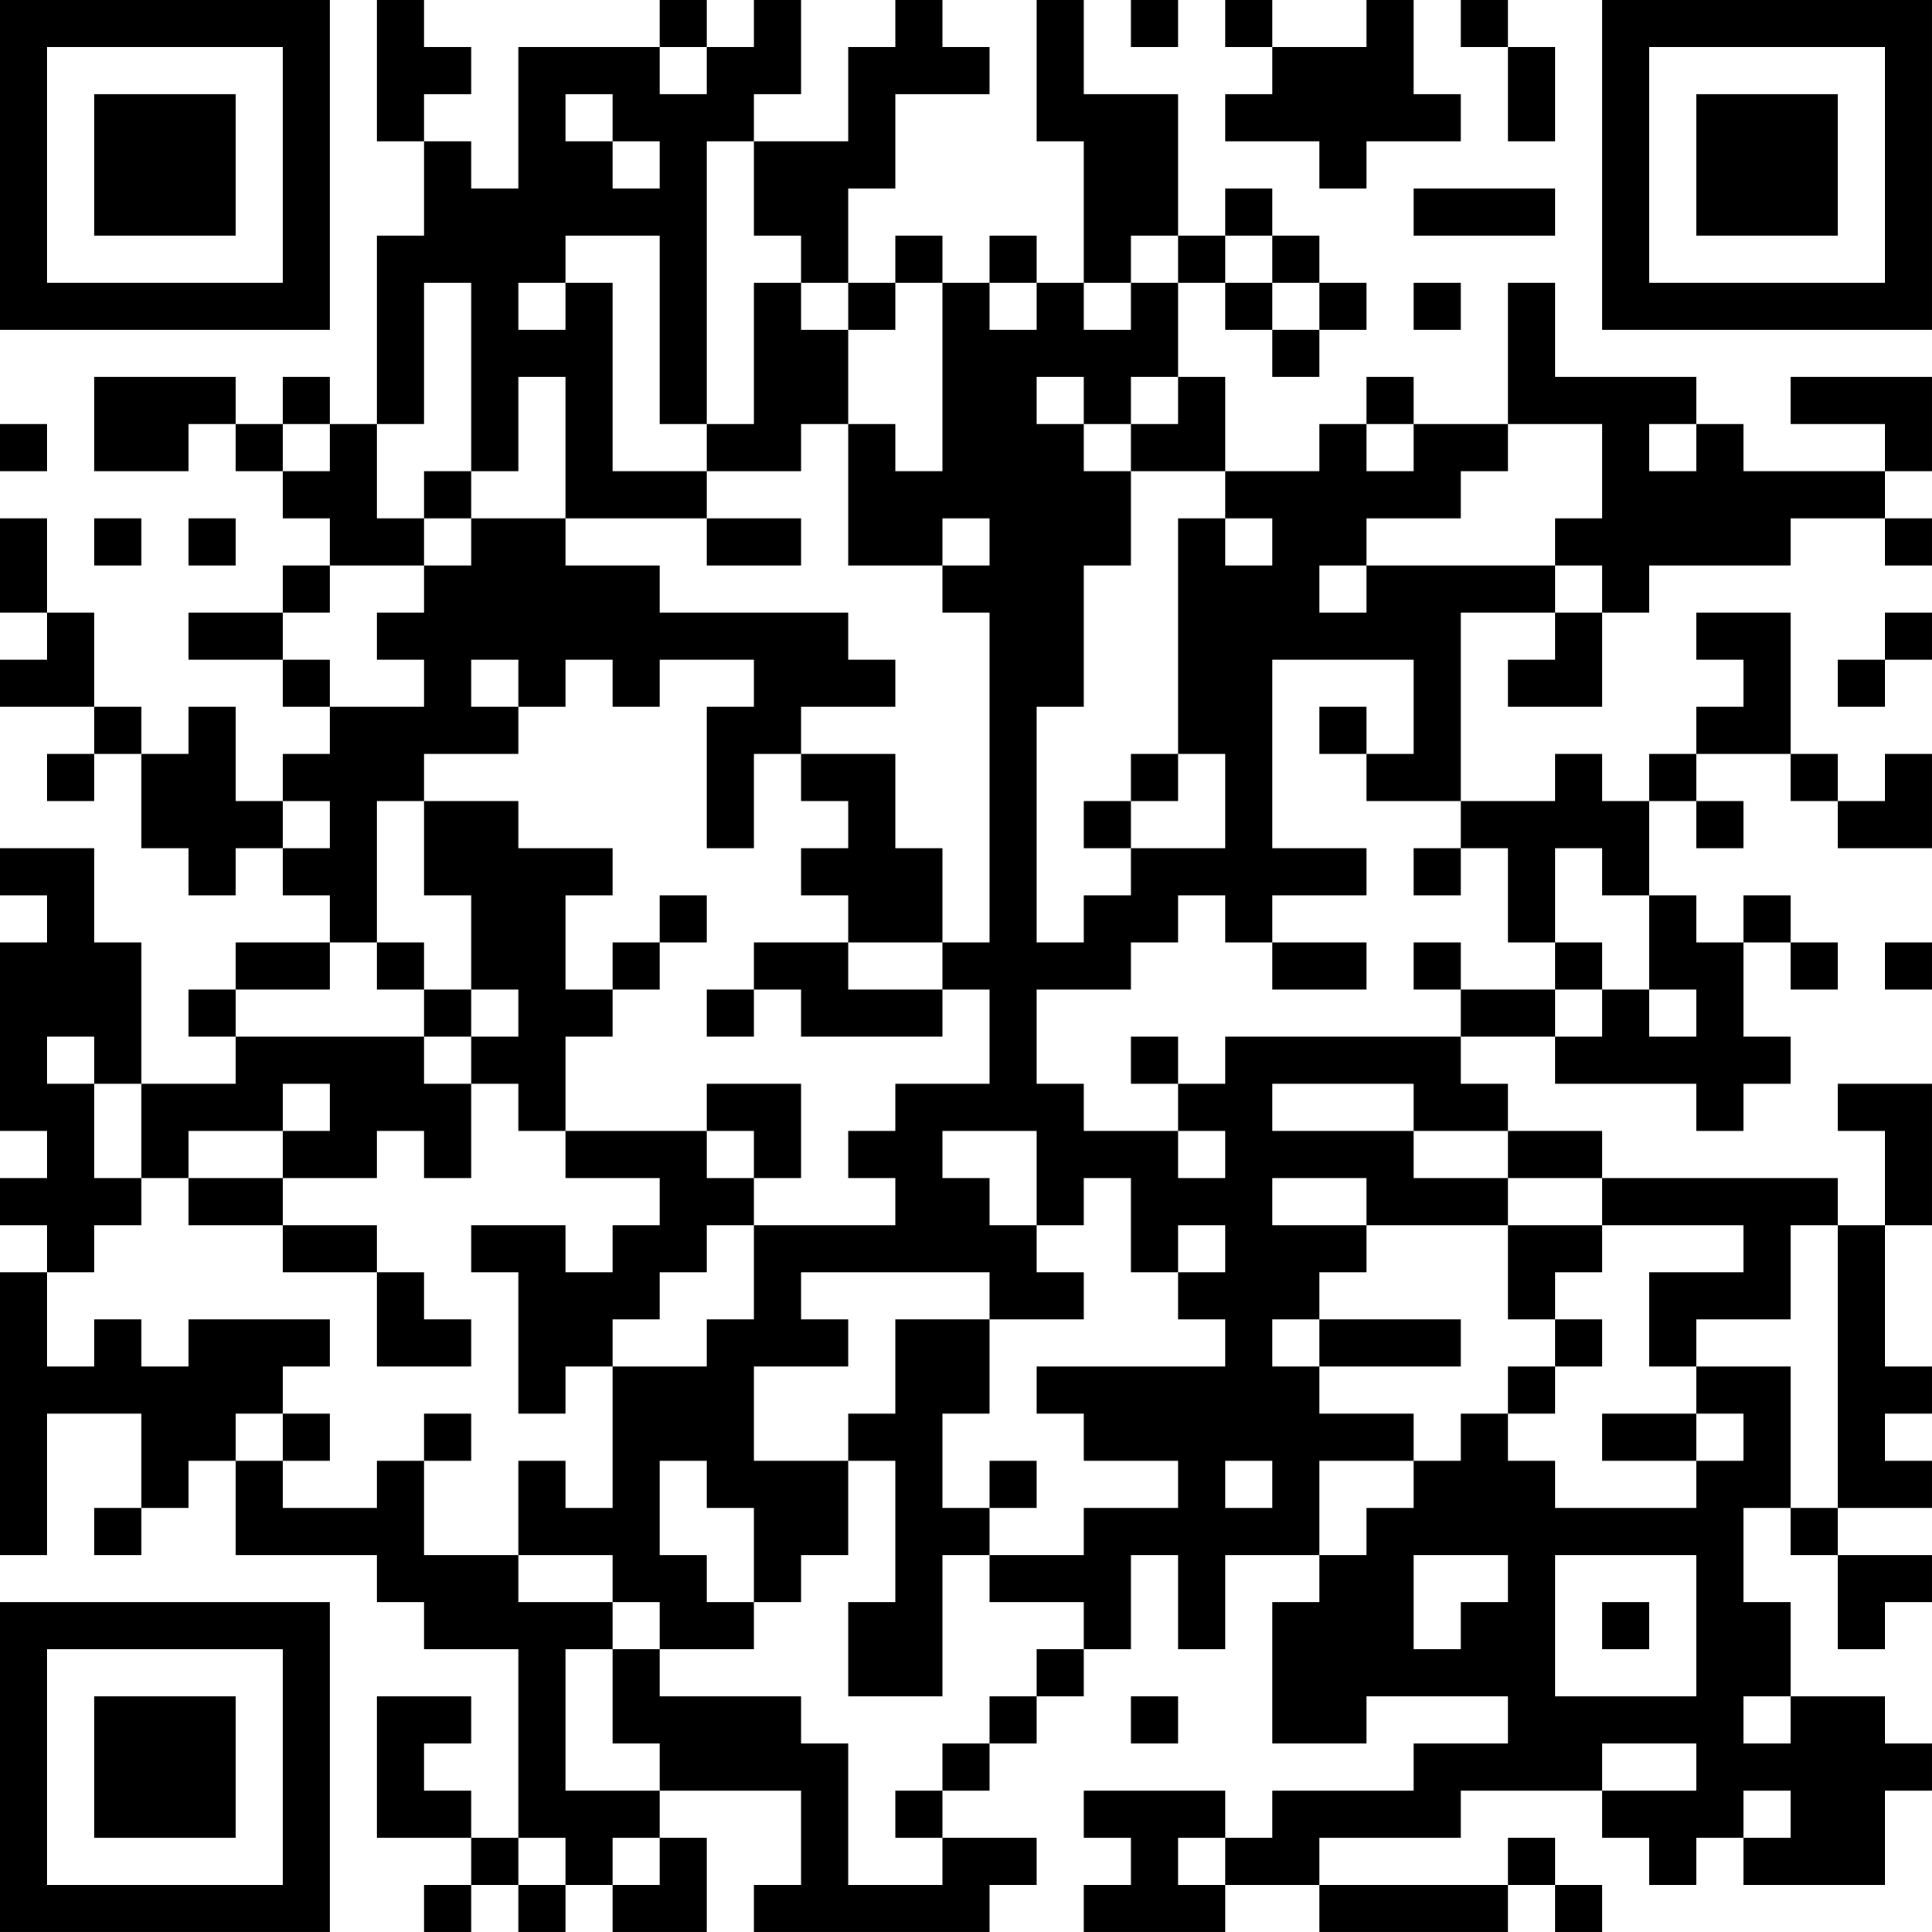 <?xml version="1.0" encoding="UTF-8"?>
<svg xmlns="http://www.w3.org/2000/svg" version="1.1" width="200" height="200" viewBox="0 0 200 200"><rect x="0" y="0" width="200" height="200" fill="#ffffff"/><g transform="scale(4.878)"><g transform="translate(0,0)"><path fill-rule="evenodd" d="M8 0L8 3L9 3L9 5L8 5L8 9L7 9L7 8L6 8L6 9L5 9L5 8L2 8L2 10L4 10L4 9L5 9L5 10L6 10L6 11L7 11L7 12L6 12L6 13L4 13L4 14L6 14L6 15L7 15L7 16L6 16L6 17L5 17L5 15L4 15L4 16L3 16L3 15L2 15L2 13L1 13L1 11L0 11L0 13L1 13L1 14L0 14L0 15L2 15L2 16L1 16L1 17L2 17L2 16L3 16L3 18L4 18L4 19L5 19L5 18L6 18L6 19L7 19L7 20L5 20L5 21L4 21L4 22L5 22L5 23L3 23L3 20L2 20L2 18L0 18L0 19L1 19L1 20L0 20L0 24L1 24L1 25L0 25L0 26L1 26L1 27L0 27L0 33L1 33L1 30L3 30L3 32L2 32L2 33L3 33L3 32L4 32L4 31L5 31L5 33L8 33L8 34L9 34L9 35L11 35L11 39L10 39L10 38L9 38L9 37L10 37L10 36L8 36L8 39L10 39L10 40L9 40L9 41L10 41L10 40L11 40L11 41L12 41L12 40L13 40L13 41L15 41L15 39L14 39L14 38L17 38L17 40L16 40L16 41L21 41L21 40L22 40L22 39L20 39L20 38L21 38L21 37L22 37L22 36L23 36L23 35L24 35L24 33L25 33L25 35L26 35L26 33L28 33L28 34L27 34L27 37L29 37L29 36L32 36L32 37L30 37L30 38L27 38L27 39L26 39L26 38L23 38L23 39L24 39L24 40L23 40L23 41L26 41L26 40L28 40L28 41L32 41L32 40L33 40L33 41L34 41L34 40L33 40L33 39L32 39L32 40L28 40L28 39L31 39L31 38L34 38L34 39L35 39L35 40L36 40L36 39L37 39L37 40L40 40L40 38L41 38L41 37L40 37L40 36L38 36L38 34L37 34L37 32L38 32L38 33L39 33L39 35L40 35L40 34L41 34L41 33L39 33L39 32L41 32L41 31L40 31L40 30L41 30L41 29L40 29L40 26L41 26L41 23L39 23L39 24L40 24L40 26L39 26L39 25L34 25L34 24L32 24L32 23L31 23L31 22L33 22L33 23L36 23L36 24L37 24L37 23L38 23L38 22L37 22L37 20L38 20L38 21L39 21L39 20L38 20L38 19L37 19L37 20L36 20L36 19L35 19L35 17L36 17L36 18L37 18L37 17L36 17L36 16L38 16L38 17L39 17L39 18L41 18L41 16L40 16L40 17L39 17L39 16L38 16L38 13L36 13L36 14L37 14L37 15L36 15L36 16L35 16L35 17L34 17L34 16L33 16L33 17L31 17L31 13L33 13L33 14L32 14L32 15L34 15L34 13L35 13L35 12L38 12L38 11L40 11L40 12L41 12L41 11L40 11L40 10L41 10L41 8L38 8L38 9L40 9L40 10L37 10L37 9L36 9L36 8L33 8L33 6L32 6L32 9L30 9L30 8L29 8L29 9L28 9L28 10L26 10L26 8L25 8L25 6L26 6L26 7L27 7L27 8L28 8L28 7L29 7L29 6L28 6L28 5L27 5L27 4L26 4L26 5L25 5L25 2L23 2L23 0L22 0L22 3L23 3L23 6L22 6L22 5L21 5L21 6L20 6L20 5L19 5L19 6L18 6L18 4L19 4L19 2L21 2L21 1L20 1L20 0L19 0L19 1L18 1L18 3L16 3L16 2L17 2L17 0L16 0L16 1L15 1L15 0L14 0L14 1L11 1L11 4L10 4L10 3L9 3L9 2L10 2L10 1L9 1L9 0ZM24 0L24 1L25 1L25 0ZM26 0L26 1L27 1L27 2L26 2L26 3L28 3L28 4L29 4L29 3L31 3L31 2L30 2L30 0L29 0L29 1L27 1L27 0ZM31 0L31 1L32 1L32 3L33 3L33 1L32 1L32 0ZM14 1L14 2L15 2L15 1ZM12 2L12 3L13 3L13 4L14 4L14 3L13 3L13 2ZM15 3L15 9L14 9L14 5L12 5L12 6L11 6L11 7L12 7L12 6L13 6L13 10L15 10L15 11L12 11L12 8L11 8L11 10L10 10L10 6L9 6L9 9L8 9L8 11L9 11L9 12L7 12L7 13L6 13L6 14L7 14L7 15L9 15L9 14L8 14L8 13L9 13L9 12L10 12L10 11L12 11L12 12L14 12L14 13L18 13L18 14L19 14L19 15L17 15L17 16L16 16L16 18L15 18L15 15L16 15L16 14L14 14L14 15L13 15L13 14L12 14L12 15L11 15L11 14L10 14L10 15L11 15L11 16L9 16L9 17L8 17L8 20L7 20L7 21L5 21L5 22L9 22L9 23L10 23L10 25L9 25L9 24L8 24L8 25L6 25L6 24L7 24L7 23L6 23L6 24L4 24L4 25L3 25L3 23L2 23L2 22L1 22L1 23L2 23L2 25L3 25L3 26L2 26L2 27L1 27L1 29L2 29L2 28L3 28L3 29L4 29L4 28L7 28L7 29L6 29L6 30L5 30L5 31L6 31L6 32L8 32L8 31L9 31L9 33L11 33L11 34L13 34L13 35L12 35L12 38L14 38L14 37L13 37L13 35L14 35L14 36L17 36L17 37L18 37L18 40L20 40L20 39L19 39L19 38L20 38L20 37L21 37L21 36L22 36L22 35L23 35L23 34L21 34L21 33L23 33L23 32L25 32L25 31L23 31L23 30L22 30L22 29L26 29L26 28L25 28L25 27L26 27L26 26L25 26L25 27L24 27L24 25L23 25L23 26L22 26L22 24L20 24L20 25L21 25L21 26L22 26L22 27L23 27L23 28L21 28L21 27L17 27L17 28L18 28L18 29L16 29L16 31L18 31L18 33L17 33L17 34L16 34L16 32L15 32L15 31L14 31L14 33L15 33L15 34L16 34L16 35L14 35L14 34L13 34L13 33L11 33L11 31L12 31L12 32L13 32L13 29L15 29L15 28L16 28L16 26L19 26L19 25L18 25L18 24L19 24L19 23L21 23L21 21L20 21L20 20L21 20L21 13L20 13L20 12L21 12L21 11L20 11L20 12L18 12L18 9L19 9L19 10L20 10L20 6L19 6L19 7L18 7L18 6L17 6L17 5L16 5L16 3ZM30 4L30 5L33 5L33 4ZM24 5L24 6L23 6L23 7L24 7L24 6L25 6L25 5ZM26 5L26 6L27 6L27 7L28 7L28 6L27 6L27 5ZM16 6L16 9L15 9L15 10L17 10L17 9L18 9L18 7L17 7L17 6ZM21 6L21 7L22 7L22 6ZM30 6L30 7L31 7L31 6ZM22 8L22 9L23 9L23 10L24 10L24 12L23 12L23 15L22 15L22 20L23 20L23 19L24 19L24 18L26 18L26 16L25 16L25 11L26 11L26 12L27 12L27 11L26 11L26 10L24 10L24 9L25 9L25 8L24 8L24 9L23 9L23 8ZM0 9L0 10L1 10L1 9ZM6 9L6 10L7 10L7 9ZM29 9L29 10L30 10L30 9ZM32 9L32 10L31 10L31 11L29 11L29 12L28 12L28 13L29 13L29 12L33 12L33 13L34 13L34 12L33 12L33 11L34 11L34 9ZM35 9L35 10L36 10L36 9ZM9 10L9 11L10 11L10 10ZM2 11L2 12L3 12L3 11ZM4 11L4 12L5 12L5 11ZM15 11L15 12L17 12L17 11ZM40 13L40 14L39 14L39 15L40 15L40 14L41 14L41 13ZM27 14L27 18L29 18L29 19L27 19L27 20L26 20L26 19L25 19L25 20L24 20L24 21L22 21L22 23L23 23L23 24L25 24L25 25L26 25L26 24L25 24L25 23L26 23L26 22L31 22L31 21L33 21L33 22L34 22L34 21L35 21L35 22L36 22L36 21L35 21L35 19L34 19L34 18L33 18L33 20L32 20L32 18L31 18L31 17L29 17L29 16L30 16L30 14ZM28 15L28 16L29 16L29 15ZM17 16L17 17L18 17L18 18L17 18L17 19L18 19L18 20L16 20L16 21L15 21L15 22L16 22L16 21L17 21L17 22L20 22L20 21L18 21L18 20L20 20L20 18L19 18L19 16ZM24 16L24 17L23 17L23 18L24 18L24 17L25 17L25 16ZM6 17L6 18L7 18L7 17ZM9 17L9 19L10 19L10 21L9 21L9 20L8 20L8 21L9 21L9 22L10 22L10 23L11 23L11 24L12 24L12 25L14 25L14 26L13 26L13 27L12 27L12 26L10 26L10 27L11 27L11 30L12 30L12 29L13 29L13 28L14 28L14 27L15 27L15 26L16 26L16 25L17 25L17 23L15 23L15 24L12 24L12 22L13 22L13 21L14 21L14 20L15 20L15 19L14 19L14 20L13 20L13 21L12 21L12 19L13 19L13 18L11 18L11 17ZM30 18L30 19L31 19L31 18ZM27 20L27 21L29 21L29 20ZM30 20L30 21L31 21L31 20ZM33 20L33 21L34 21L34 20ZM40 20L40 21L41 21L41 20ZM10 21L10 22L11 22L11 21ZM24 22L24 23L25 23L25 22ZM27 23L27 24L30 24L30 25L32 25L32 26L29 26L29 25L27 25L27 26L29 26L29 27L28 27L28 28L27 28L27 29L28 29L28 30L30 30L30 31L28 31L28 33L29 33L29 32L30 32L30 31L31 31L31 30L32 30L32 31L33 31L33 32L36 32L36 31L37 31L37 30L36 30L36 29L38 29L38 32L39 32L39 26L38 26L38 28L36 28L36 29L35 29L35 27L37 27L37 26L34 26L34 25L32 25L32 24L30 24L30 23ZM15 24L15 25L16 25L16 24ZM4 25L4 26L6 26L6 27L8 27L8 29L10 29L10 28L9 28L9 27L8 27L8 26L6 26L6 25ZM32 26L32 28L33 28L33 29L32 29L32 30L33 30L33 29L34 29L34 28L33 28L33 27L34 27L34 26ZM19 28L19 30L18 30L18 31L19 31L19 34L18 34L18 36L20 36L20 33L21 33L21 32L22 32L22 31L21 31L21 32L20 32L20 30L21 30L21 28ZM28 28L28 29L31 29L31 28ZM6 30L6 31L7 31L7 30ZM9 30L9 31L10 31L10 30ZM34 30L34 31L36 31L36 30ZM26 31L26 32L27 32L27 31ZM30 33L30 35L31 35L31 34L32 34L32 33ZM33 33L33 36L36 36L36 33ZM34 34L34 35L35 35L35 34ZM24 36L24 37L25 37L25 36ZM37 36L37 37L38 37L38 36ZM34 37L34 38L36 38L36 37ZM37 38L37 39L38 39L38 38ZM11 39L11 40L12 40L12 39ZM13 39L13 40L14 40L14 39ZM25 39L25 40L26 40L26 39ZM0 0L0 7L7 7L7 0ZM1 1L1 6L6 6L6 1ZM2 2L2 5L5 5L5 2ZM34 0L34 7L41 7L41 0ZM35 1L35 6L40 6L40 1ZM36 2L36 5L39 5L39 2ZM0 34L0 41L7 41L7 34ZM1 35L1 40L6 40L6 35ZM2 36L2 39L5 39L5 36Z" fill="#000000"/></g></g></svg>
